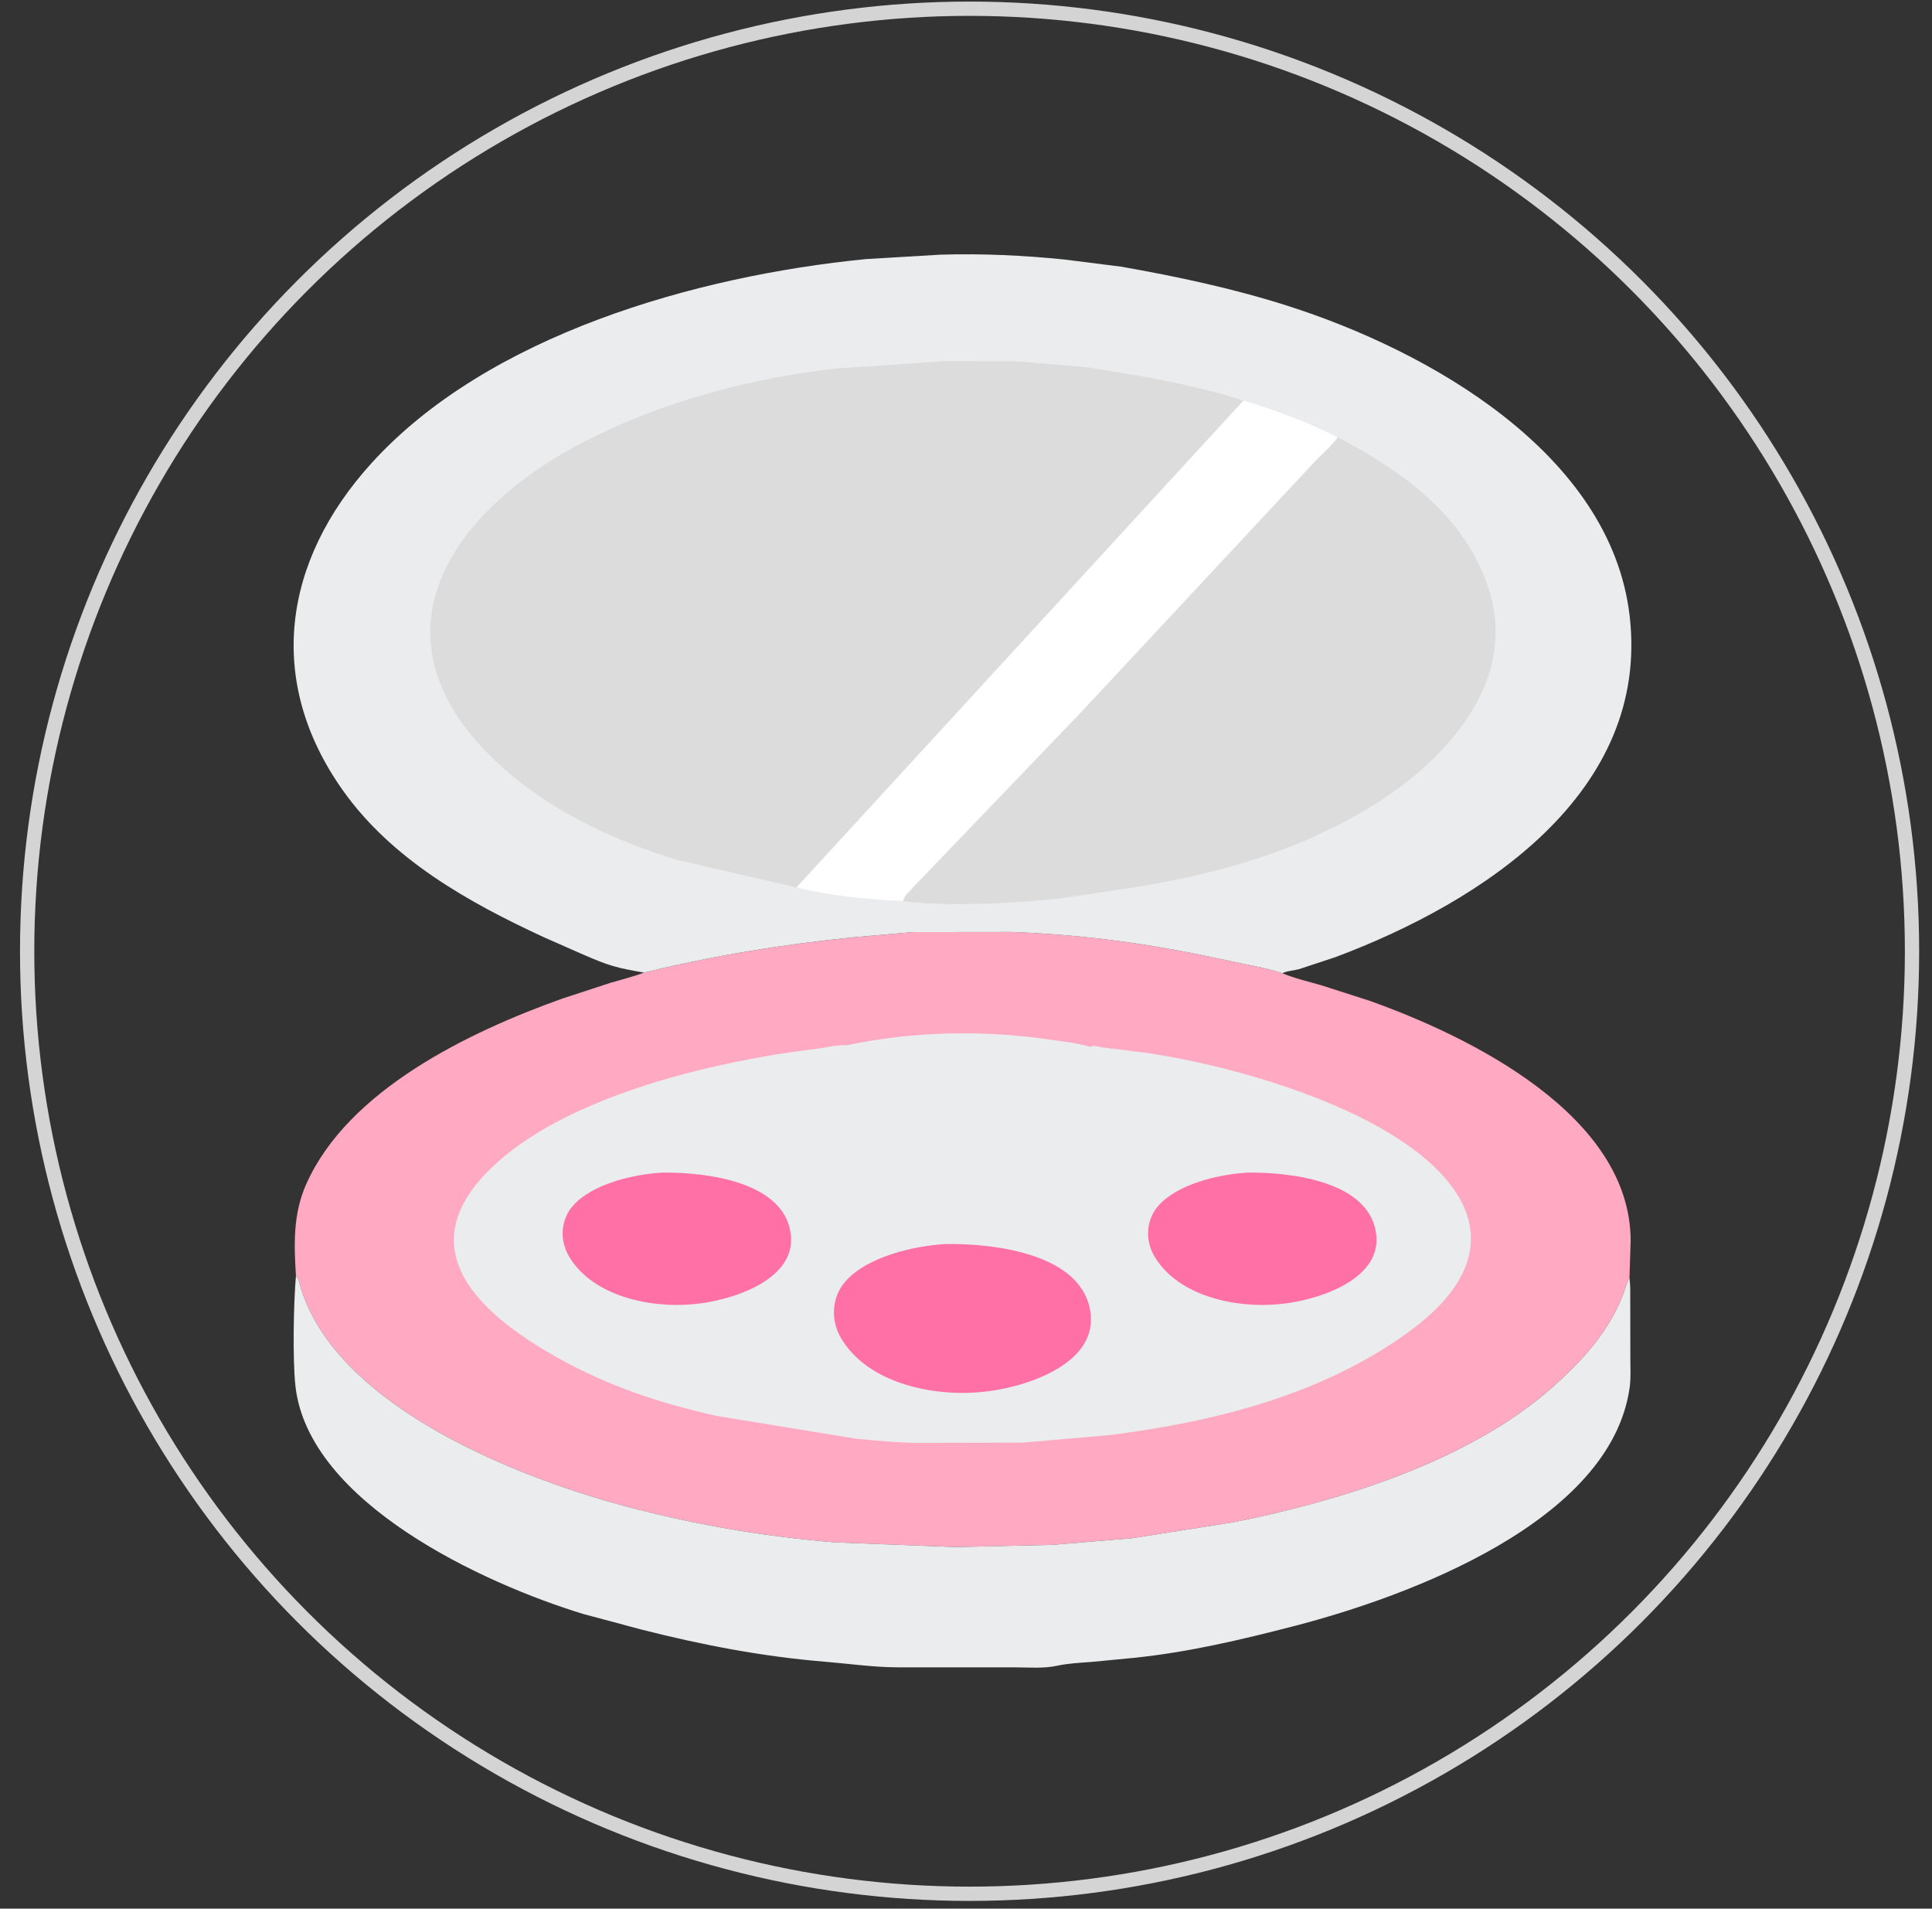 <svg width="82" height="81" viewBox="0 0 82 81" fill="none" xmlns="http://www.w3.org/2000/svg">
<rect x="0" y="0" width="82" height="81" fill="#333333" stroke="none"/>
<circle cx="41.152" cy="40.37" r="40" stroke="#D4D4D4" stroke-width="0.606"/>
<g clip-path="url(#clip0_9_4789)">
<path d="M27.332 41.277C30.285 40.557 33.275 40.069 36.299 39.772L38.747 39.558L42.946 39.553C45.614 39.648 48.282 39.98 50.897 40.51L52.752 40.898C53.301 41.012 53.896 41.124 54.428 41.304C54.958 41.524 55.526 41.654 56.077 41.813L58.132 42.473C62.402 43.994 69.2 47.333 69.21 52.654L69.16 54.228L69.14 54.273C69.043 54.45 68.992 54.651 68.923 54.84C68.324 56.47 67.2 57.704 65.919 58.848C62.408 61.983 56.932 63.698 52.319 64.61L48.041 65.282L44.65 65.563L40.571 65.656L35.429 65.456C32.544 65.216 29.718 64.745 26.915 64.023C22.057 62.77 14.34 59.736 12.77 54.669C12.729 54.537 12.69 54.283 12.595 54.19L12.562 54.16C12.475 52.809 12.434 51.516 12.999 50.249C14.781 46.253 19.898 43.795 23.881 42.374L25.916 41.708C26.387 41.568 26.872 41.453 27.332 41.277Z" fill="#FFA9C3"/>
<path d="M27.332 41.277L27.299 41.27C26.184 41.074 25.874 40.999 24.774 40.52L23.079 39.773C19.88 38.294 16.628 36.475 14.547 33.536C11.273 28.914 11.989 23.819 15.768 19.656C20.698 14.223 29.523 11.71 36.744 10.996L39.91 10.808C41.679 10.754 43.44 10.836 45.199 11.016L47.582 11.317C49.96 11.735 52.316 12.237 54.62 12.969C60.688 14.899 68.356 19.264 69.165 26.119C70.054 33.647 62.903 38.289 56.684 40.618L55.132 41.131C54.926 41.189 54.606 41.205 54.428 41.304C53.897 41.124 53.302 41.012 52.752 40.898L50.897 40.51C48.282 39.98 45.614 39.648 42.946 39.553L38.747 39.558L36.3 39.771C33.276 40.069 30.286 40.556 27.332 41.277Z" fill="#EAECEE"/>
<path d="M56.778 18.553C59.545 20.009 62.24 21.939 63.208 25.063C64.478 29.163 61.03 32.615 57.777 34.483C54.494 36.368 51.02 37.252 47.307 37.784L45.052 38.12C43.216 38.329 40.199 38.494 38.334 38.245C38.359 38.118 38.419 38.011 38.506 37.916L45.854 30.257L55.833 19.555C56.151 19.233 56.517 18.924 56.778 18.553Z" fill="#DDDCDC"/>
<path d="M33.804 37.662L28.678 36.476C26.131 35.685 23.642 34.546 21.601 32.805C15.275 27.408 18.845 21.811 24.792 18.747C28.064 17.06 31.788 16.065 35.438 15.642L40.089 15.327L43.096 15.328L46.199 15.592L48.352 15.951C49.85 16.222 51.32 16.535 52.772 17C54.157 17.402 55.487 17.909 56.777 18.552C56.517 18.924 56.15 19.232 55.832 19.555L45.853 30.257L38.506 37.916C38.418 38.011 38.358 38.117 38.333 38.244C36.841 38.177 35.26 38.029 33.804 37.662Z" fill="#DDDCDC"/>
<path d="M33.805 37.662L52.773 17C54.158 17.402 55.487 17.909 56.778 18.553C56.517 18.924 56.15 19.232 55.833 19.555L45.854 30.257L38.506 37.916C38.418 38.011 38.358 38.117 38.334 38.244C36.841 38.177 35.261 38.03 33.805 37.662Z" fill="white"/>
<path d="M12.559 54.16L12.595 54.189C12.69 54.283 12.729 54.537 12.77 54.669C14.34 59.736 22.058 62.77 26.915 64.022C29.718 64.745 32.544 65.216 35.43 65.456L40.571 65.656L44.651 65.563L48.041 65.282L52.319 64.609C56.932 63.697 62.408 61.983 65.919 58.848C67.2 57.704 68.325 56.47 68.923 54.84C68.993 54.651 69.043 54.45 69.14 54.273L69.161 54.228C69.167 54.358 69.19 54.52 69.192 54.656L69.197 57.64C69.197 58.045 69.224 58.472 69.169 58.874C68.384 64.577 59.773 67.753 54.942 69.004C52.693 69.587 50.424 70.124 48.11 70.359L46.356 70.528C45.862 70.568 45.352 70.586 44.866 70.693C44.296 70.819 43.624 70.76 43.039 70.76L38.126 70.76C37.066 70.758 36.063 70.608 34.993 70.52C32.366 70.305 29.783 69.808 27.231 69.158L24.76 68.497C20.528 67.207 13.093 63.783 12.539 58.821C12.415 57.704 12.461 55.282 12.559 54.16Z" fill="#EAECEE"/>
<path d="M35.916 44.365C38.792 43.757 41.74 43.702 44.645 44.132C45.164 44.209 45.764 44.271 46.264 44.426C46.457 44.341 46.624 44.429 46.825 44.455L48.693 44.687C51.992 45.185 56.112 46.375 58.93 48.069C62.791 50.391 64.014 53.488 59.727 56.57C56.068 59.202 51.573 60.331 47.155 60.897L43.418 61.225L38.973 61.234C38.08 61.23 37.213 61.139 36.326 61.057L30.441 60.094C28.06 59.571 25.863 58.842 23.717 57.65C19.992 55.58 17.263 52.729 21.165 49.279C24.211 46.587 29.71 45.217 33.607 44.648L34.782 44.492C35.136 44.44 35.535 44.337 35.892 44.363L35.916 44.365Z" fill="#EAECEE"/>
<path d="M52.947 49.765C54.823 49.739 58.203 50.148 58.416 52.442C58.597 54.383 55.771 55.221 54.287 55.347C52.455 55.528 49.992 55.015 48.994 53.312C48.595 52.632 48.638 51.768 49.164 51.171C49.989 50.236 51.747 49.834 52.947 49.765Z" fill="#FF70A6"/>
<path d="M40.142 52.795C42.252 52.766 46.054 53.226 46.294 55.806C46.498 57.991 43.319 58.934 41.649 59.075C39.588 59.278 36.817 58.702 35.694 56.786C35.245 56.02 35.294 55.048 35.886 54.377C36.814 53.325 38.791 52.873 40.142 52.795Z" fill="#FF70A6"/>
<path d="M28.099 49.765C29.975 49.739 33.355 50.148 33.569 52.442C33.749 54.383 30.924 55.221 29.44 55.347C27.607 55.528 25.144 55.015 24.146 53.312C23.747 52.632 23.791 51.768 24.317 51.171C25.142 50.236 26.899 49.834 28.099 49.765Z" fill="#FF70A6"/>
</g>
<defs>
<clipPath id="clip0_9_4789">
<rect width="60.606" height="60.606" fill="white" transform="translate(10.546 10.37)"/>
</clipPath>
</defs>
</svg>
